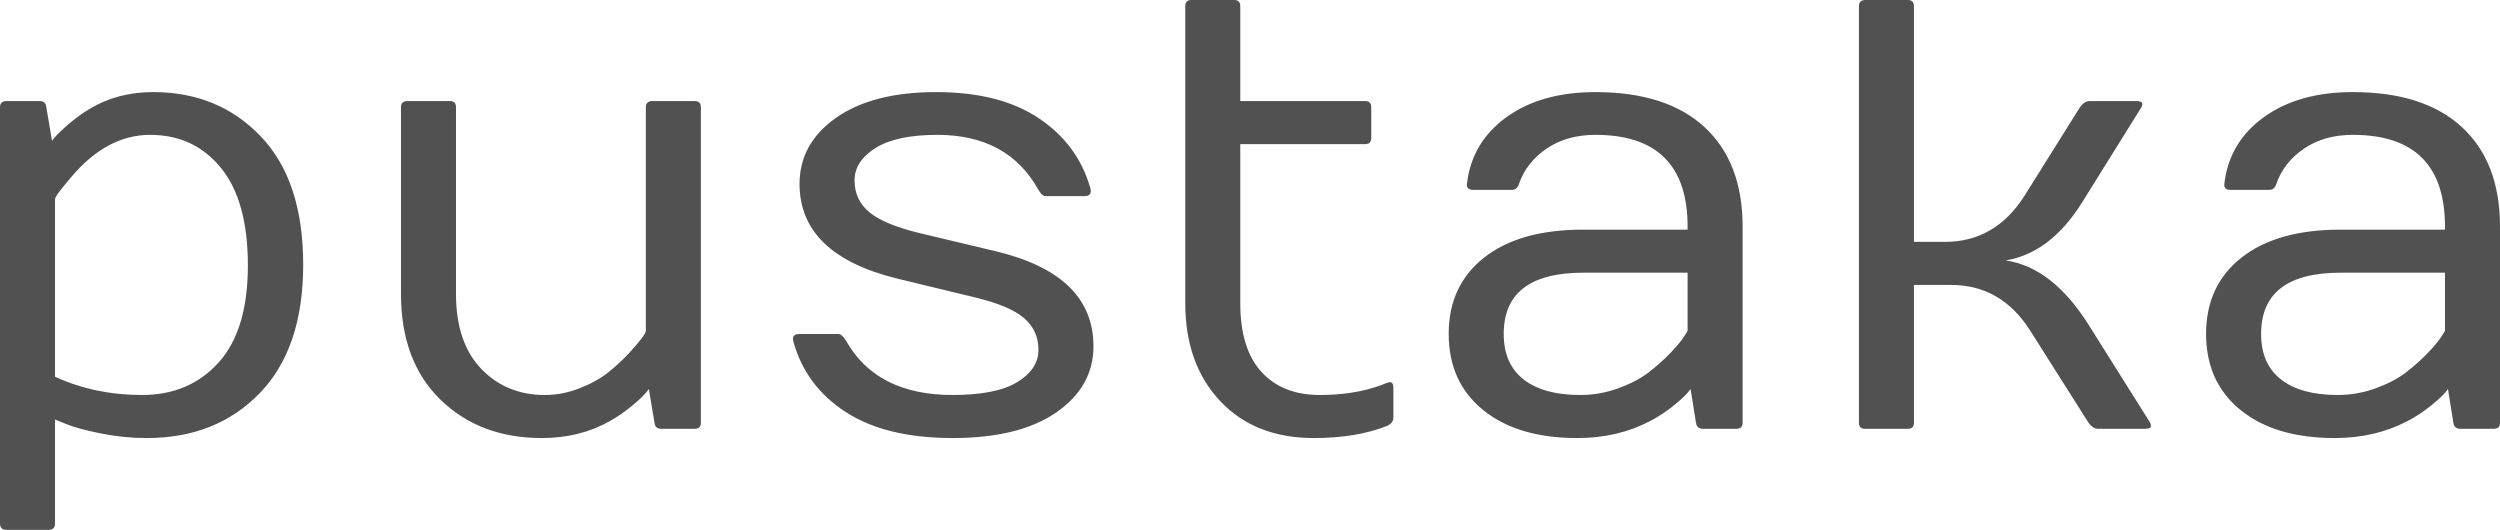 <?xml version="1.0" standalone="no"?><!-- Generator: Gravit.io --><svg xmlns="http://www.w3.org/2000/svg" xmlns:xlink="http://www.w3.org/1999/xlink" style="isolation:isolate" viewBox="991.086 622.79 1869.073 396.124" width="1869.073" height="396.124"><path d=" M 991.086 1014.22 L 991.086 1014.22 L 991.086 703.043 L 991.086 703.043 Q 991.086 698.572 995.557 698.349 L 995.557 698.349 L 1020.818 698.349 L 1020.818 698.349 Q 1025.289 698.349 1025.736 703.043 L 1025.736 703.043 L 1029.983 728.08 L 1029.983 728.08 Q 1032.442 724.28 1041.272 716.568 L 1041.272 716.568 L 1041.272 716.568 Q 1050.102 708.855 1058.15 704.161 L 1058.15 704.161 L 1058.15 704.161 Q 1078.94 691.642 1105.542 691.642 L 1105.542 691.642 L 1105.542 691.642 Q 1154.499 691.642 1186.131 724.839 L 1186.131 724.839 L 1186.131 724.839 Q 1217.762 758.035 1217.762 820.629 L 1217.762 820.629 L 1217.762 820.629 Q 1217.762 883.222 1185.236 916.754 L 1185.236 916.754 L 1185.236 916.754 Q 1152.71 950.286 1100.847 950.286 L 1100.847 950.286 L 1100.847 950.286 Q 1083.411 950.286 1066.31 946.821 L 1066.31 946.821 L 1066.31 946.821 Q 1049.208 943.356 1040.49 939.779 L 1040.49 939.779 L 1032.219 936.426 L 1032.219 1014.22 L 1032.219 1014.22 Q 1032.219 1018.691 1027.748 1018.914 L 1027.748 1018.914 L 995.557 1018.914 L 995.557 1018.914 Q 991.086 1018.691 991.086 1014.22 Z  M 1032.219 771.672 L 1032.219 904.458 L 1032.219 904.458 Q 1061.95 918.095 1097.271 918.095 L 1097.271 918.095 L 1097.271 918.095 Q 1132.591 918.095 1154.499 893.84 L 1154.499 893.84 L 1154.499 893.84 Q 1176.406 869.585 1176.406 821.299 L 1176.406 821.299 L 1176.406 821.299 Q 1176.406 773.013 1156.287 748.311 L 1156.287 748.311 L 1156.287 748.311 Q 1136.168 723.609 1103.307 723.609 L 1103.307 723.609 L 1103.307 723.609 Q 1071.339 723.609 1044.961 754.459 L 1044.961 754.459 L 1044.961 754.459 Q 1032.219 769.213 1032.219 771.672 L 1032.219 771.672 Z  M 1290.862 842.536 L 1290.862 842.536 L 1290.862 703.043 L 1290.862 703.043 Q 1290.862 698.572 1295.333 698.349 L 1295.333 698.349 L 1327.524 698.349 L 1327.524 698.349 Q 1331.995 698.349 1331.995 703.043 L 1331.995 703.043 L 1331.995 842.536 L 1331.995 842.536 Q 1331.995 878.751 1350.773 898.423 L 1350.773 898.423 L 1350.773 898.423 Q 1369.55 918.095 1398.388 918.095 L 1398.388 918.095 L 1398.388 918.095 Q 1411.577 918.095 1424.431 913.065 L 1424.431 913.065 L 1424.431 913.065 Q 1437.285 908.035 1445.78 901.217 L 1445.78 901.217 L 1445.78 901.217 Q 1454.275 894.399 1460.981 887.245 L 1460.981 887.245 L 1460.981 887.245 Q 1473.947 873.162 1473.947 870.032 L 1473.947 870.032 L 1473.947 703.043 L 1473.947 703.043 Q 1473.947 698.572 1478.418 698.349 L 1478.418 698.349 L 1510.608 698.349 L 1510.608 698.349 Q 1515.079 698.349 1515.079 703.043 L 1515.079 703.043 L 1515.079 938.885 L 1515.079 938.885 Q 1515.079 943.356 1510.608 943.356 L 1510.608 943.356 L 1485.347 943.356 L 1485.347 943.356 Q 1480.877 943.356 1480.429 938.885 L 1480.429 938.885 L 1476.182 913.624 L 1476.182 913.624 Q 1473.276 918.095 1464.446 925.472 L 1464.446 925.472 L 1464.446 925.472 Q 1455.616 932.849 1447.121 937.543 L 1447.121 937.543 L 1447.121 937.543 Q 1424.766 950.286 1396.153 950.286 L 1396.153 950.286 L 1396.153 950.286 Q 1349.878 950.286 1320.37 921.56 L 1320.37 921.56 L 1320.37 921.56 Q 1290.862 892.834 1290.862 842.536 Z  M 1584.155 877.857 L 1584.155 877.857 L 1584.155 877.857 Q 1583.932 876.739 1583.932 876.068 L 1583.932 876.068 L 1583.932 876.068 Q 1583.932 872.491 1588.85 872.491 L 1588.85 872.491 L 1617.687 872.491 L 1617.687 872.491 Q 1620.37 872.491 1623.276 876.962 L 1623.276 876.962 L 1623.276 876.962 Q 1646.077 918.095 1703.305 918.095 L 1703.305 918.095 L 1703.305 918.095 Q 1735.72 918.095 1751.591 908.482 L 1751.591 908.482 L 1751.591 908.482 Q 1767.463 898.87 1767.463 884.339 L 1767.463 884.339 L 1767.463 884.339 Q 1767.463 869.809 1756.621 860.532 L 1756.621 860.532 L 1756.621 860.532 Q 1745.779 851.254 1719.401 844.995 L 1719.401 844.995 L 1662.173 831.135 L 1662.173 831.135 Q 1588.85 813.252 1588.85 760.271 L 1588.85 760.271 L 1588.85 760.271 Q 1588.85 730.092 1616.122 710.867 L 1616.122 710.867 L 1616.122 710.867 Q 1643.395 691.642 1691.01 691.642 L 1691.01 691.642 L 1691.01 691.642 Q 1738.626 691.642 1767.91 711.314 L 1767.91 711.314 L 1767.91 711.314 Q 1797.195 730.986 1806.36 763.848 L 1806.36 763.848 L 1806.36 763.848 Q 1807.702 769.436 1801.666 769.436 L 1801.666 769.436 L 1772.828 769.436 L 1772.828 769.436 Q 1770.146 769.436 1767.463 764.742 L 1767.463 764.742 L 1767.463 764.742 Q 1744.661 723.609 1691.904 723.609 L 1691.904 723.609 L 1691.904 723.609 Q 1661.279 723.609 1645.63 733.445 L 1645.63 733.445 L 1645.63 733.445 Q 1629.982 743.281 1629.982 757.7 L 1629.982 757.7 L 1629.982 757.7 Q 1629.982 772.119 1640.824 781.284 L 1640.824 781.284 L 1640.824 781.284 Q 1651.666 790.45 1678.045 796.933 L 1678.045 796.933 L 1735.273 810.569 L 1735.273 810.569 Q 1808.596 828.006 1808.596 881.657 L 1808.596 881.657 L 1808.596 881.657 Q 1808.596 911.836 1780.876 931.061 L 1780.876 931.061 L 1780.876 931.061 Q 1753.156 950.286 1703.305 950.286 L 1703.305 950.286 L 1703.305 950.286 Q 1653.455 950.286 1623.387 930.837 L 1623.387 930.837 L 1623.387 930.837 Q 1593.32 911.389 1584.155 877.857 Z  M 1877.225 849.466 L 1877.225 849.466 L 1877.225 627.484 L 1877.225 627.484 Q 1877.225 622.79 1881.696 622.79 L 1881.696 622.79 L 1913.886 622.79 L 1913.886 622.79 Q 1918.357 622.79 1918.357 627.484 L 1918.357 627.484 L 1918.357 698.349 L 2011.8 698.349 L 2011.8 698.349 Q 2016.271 698.349 2016.271 703.043 L 2016.271 703.043 L 2016.271 725.845 L 2016.271 725.845 Q 2016.271 730.539 2011.8 730.539 L 2011.8 730.539 L 1918.357 730.539 L 1918.357 849.466 L 1918.357 849.466 Q 1918.357 883.445 1934.117 900.77 L 1934.117 900.77 L 1934.117 900.77 Q 1949.877 918.095 1977.821 918.095 L 1977.821 918.095 L 1977.821 918.095 Q 2002.411 918.095 2021.859 911.389 L 2021.859 911.389 L 2028.342 908.929 L 2028.342 908.929 Q 2032.813 907.141 2032.813 912.73 L 2032.813 912.73 L 2032.813 935.084 L 2032.813 935.084 Q 2032.813 938.885 2028.342 941.12 L 2028.342 941.12 L 2028.342 941.12 Q 2005.317 950.286 1973.35 950.286 L 1973.35 950.286 L 1973.35 950.286 Q 1929.311 950.286 1903.268 922.566 L 1903.268 922.566 L 1903.268 922.566 Q 1877.225 894.846 1877.225 849.466 Z  M 2099.989 929.384 L 2099.989 929.384 L 2099.989 929.384 Q 2074.169 908.482 2074.169 872.38 L 2074.169 872.38 L 2074.169 872.38 Q 2074.169 836.277 2100.659 815.375 L 2100.659 815.375 L 2100.659 815.375 Q 2127.149 794.474 2174.765 794.474 L 2174.765 794.474 L 2252.783 794.474 L 2252.783 792.238 L 2252.783 792.238 Q 2252.783 723.609 2183.93 723.609 L 2183.93 723.609 L 2183.93 723.609 Q 2162.47 723.609 2147.38 733.893 L 2147.38 733.893 L 2147.38 733.893 Q 2132.291 744.176 2126.702 760.271 L 2126.702 760.271 L 2126.702 760.271 Q 2125.361 764.742 2121.337 764.742 L 2121.337 764.742 L 2092.5 764.742 L 2092.5 764.742 Q 2087.358 764.742 2087.805 760.271 L 2087.805 760.271 L 2087.805 760.271 Q 2091.382 729.198 2117.314 710.42 L 2117.314 710.42 L 2117.314 710.42 Q 2143.245 691.642 2183.93 691.642 L 2183.93 691.642 L 2183.93 691.642 Q 2237.135 691.642 2265.525 717.909 L 2265.525 717.909 L 2265.525 717.909 Q 2293.915 744.176 2293.915 792.238 L 2293.915 792.238 L 2293.915 938.885 L 2293.915 938.885 Q 2293.915 943.356 2289.221 943.356 L 2289.221 943.356 L 2264.184 943.356 L 2264.184 943.356 Q 2259.713 943.356 2259.042 938.885 L 2259.042 938.885 L 2255.018 913.624 L 2255.018 913.624 Q 2252.336 917.871 2243.17 925.36 L 2243.17 925.36 L 2243.17 925.36 Q 2234.005 932.849 2224.839 937.543 L 2224.839 937.543 L 2224.839 937.543 Q 2200.696 950.286 2170.294 950.286 L 2170.294 950.286 L 2170.294 950.286 Q 2125.808 950.286 2099.989 929.384 Z  M 2115.302 872.491 L 2115.302 872.491 L 2115.302 872.491 Q 2115.302 894.846 2130.168 906.47 L 2130.168 906.47 L 2130.168 906.47 Q 2145.033 918.095 2172.53 918.095 L 2172.53 918.095 L 2172.53 918.095 Q 2187.283 918.095 2201.032 913.065 L 2201.032 913.065 L 2201.032 913.065 Q 2214.78 908.035 2223.61 901.217 L 2223.61 901.217 L 2223.61 901.217 Q 2232.44 894.399 2239.37 887.245 L 2239.37 887.245 L 2239.37 887.245 Q 2246.3 880.092 2249.541 875.286 L 2249.541 875.286 L 2249.541 875.286 Q 2252.783 870.479 2252.783 870.032 L 2252.783 870.032 L 2252.783 826.664 L 2174.765 826.664 L 2174.765 826.664 Q 2115.302 826.664 2115.302 872.491 Z  M 2380.875 938.885 L 2380.875 938.885 L 2380.875 627.484 L 2380.875 627.484 Q 2380.875 623.013 2385.346 622.79 L 2385.346 622.79 L 2417.536 622.79 L 2417.536 622.79 Q 2422.007 622.79 2422.007 627.484 L 2422.007 627.484 L 2422.007 803.639 L 2445.033 803.639 L 2445.033 803.639 Q 2482.588 803.639 2504.496 769.436 L 2504.496 769.436 L 2546.076 703.043 L 2546.076 703.043 Q 2549.205 698.572 2553.006 698.349 L 2553.006 698.349 L 2588.326 698.349 L 2588.326 698.349 Q 2595.256 698.349 2591.456 703.937 L 2591.456 703.937 L 2547.864 773.907 L 2547.864 773.907 Q 2524.168 811.91 2490.636 817.499 L 2490.636 817.499 L 2490.636 817.499 Q 2525.51 822.64 2552.559 865.561 L 2552.559 865.561 L 2597.939 937.767 L 2597.939 937.767 Q 2599.28 939.779 2599.168 941.567 L 2599.168 941.567 L 2599.168 941.567 Q 2599.056 943.356 2594.585 943.356 L 2594.585 943.356 L 2559.489 943.356 L 2559.489 943.356 Q 2555.912 943.356 2552.559 938.885 L 2552.559 938.885 L 2508.967 870.032 L 2508.967 870.032 Q 2487.059 835.606 2449.504 835.83 L 2449.504 835.83 L 2422.007 835.83 L 2422.007 938.885 L 2422.007 938.885 Q 2422.007 943.356 2417.536 943.356 L 2417.536 943.356 L 2385.346 943.356 L 2385.346 943.356 Q 2380.875 943.356 2380.875 938.885 Z  M 2666.232 929.384 L 2666.232 929.384 L 2666.232 929.384 Q 2640.412 908.482 2640.412 872.38 L 2640.412 872.38 L 2640.412 872.38 Q 2640.412 836.277 2666.903 815.375 L 2666.903 815.375 L 2666.903 815.375 Q 2693.393 794.474 2741.008 794.474 L 2741.008 794.474 L 2819.026 794.474 L 2819.026 792.238 L 2819.026 792.238 Q 2819.026 723.609 2750.174 723.609 L 2750.174 723.609 L 2750.174 723.609 Q 2728.713 723.609 2713.624 733.893 L 2713.624 733.893 L 2713.624 733.893 Q 2698.534 744.176 2692.946 760.271 L 2692.946 760.271 L 2692.946 760.271 Q 2691.605 764.742 2687.581 764.742 L 2687.581 764.742 L 2658.743 764.742 L 2658.743 764.742 Q 2653.602 764.742 2654.049 760.271 L 2654.049 760.271 L 2654.049 760.271 Q 2657.626 729.198 2683.557 710.42 L 2683.557 710.42 L 2683.557 710.42 Q 2709.488 691.642 2750.174 691.642 L 2750.174 691.642 L 2750.174 691.642 Q 2803.378 691.642 2831.768 717.909 L 2831.768 717.909 L 2831.768 717.909 Q 2860.159 744.176 2860.159 792.238 L 2860.159 792.238 L 2860.159 938.885 L 2860.159 938.885 Q 2860.159 943.356 2855.464 943.356 L 2855.464 943.356 L 2830.427 943.356 L 2830.427 943.356 Q 2825.956 943.356 2825.285 938.885 L 2825.285 938.885 L 2821.262 913.624 L 2821.262 913.624 Q 2818.579 917.871 2809.414 925.36 L 2809.414 925.36 L 2809.414 925.36 Q 2800.248 932.849 2791.083 937.543 L 2791.083 937.543 L 2791.083 937.543 Q 2766.94 950.286 2736.537 950.286 L 2736.537 950.286 L 2736.537 950.286 Q 2692.052 950.286 2666.232 929.384 Z  M 2681.545 872.491 L 2681.545 872.491 L 2681.545 872.491 Q 2681.545 894.846 2696.411 906.47 L 2696.411 906.47 L 2696.411 906.47 Q 2711.277 918.095 2738.773 918.095 L 2738.773 918.095 L 2738.773 918.095 Q 2753.527 918.095 2767.275 913.065 L 2767.275 913.065 L 2767.275 913.065 Q 2781.023 908.035 2789.853 901.217 L 2789.853 901.217 L 2789.853 901.217 Q 2798.683 894.399 2805.613 887.245 L 2805.613 887.245 L 2805.613 887.245 Q 2812.543 880.092 2815.785 875.286 L 2815.785 875.286 L 2815.785 875.286 Q 2819.026 870.479 2819.026 870.032 L 2819.026 870.032 L 2819.026 826.664 L 2741.008 826.664 L 2741.008 826.664 Q 2681.545 826.664 2681.545 872.491 Z " fill="rgb(81,81,81)"/></svg>